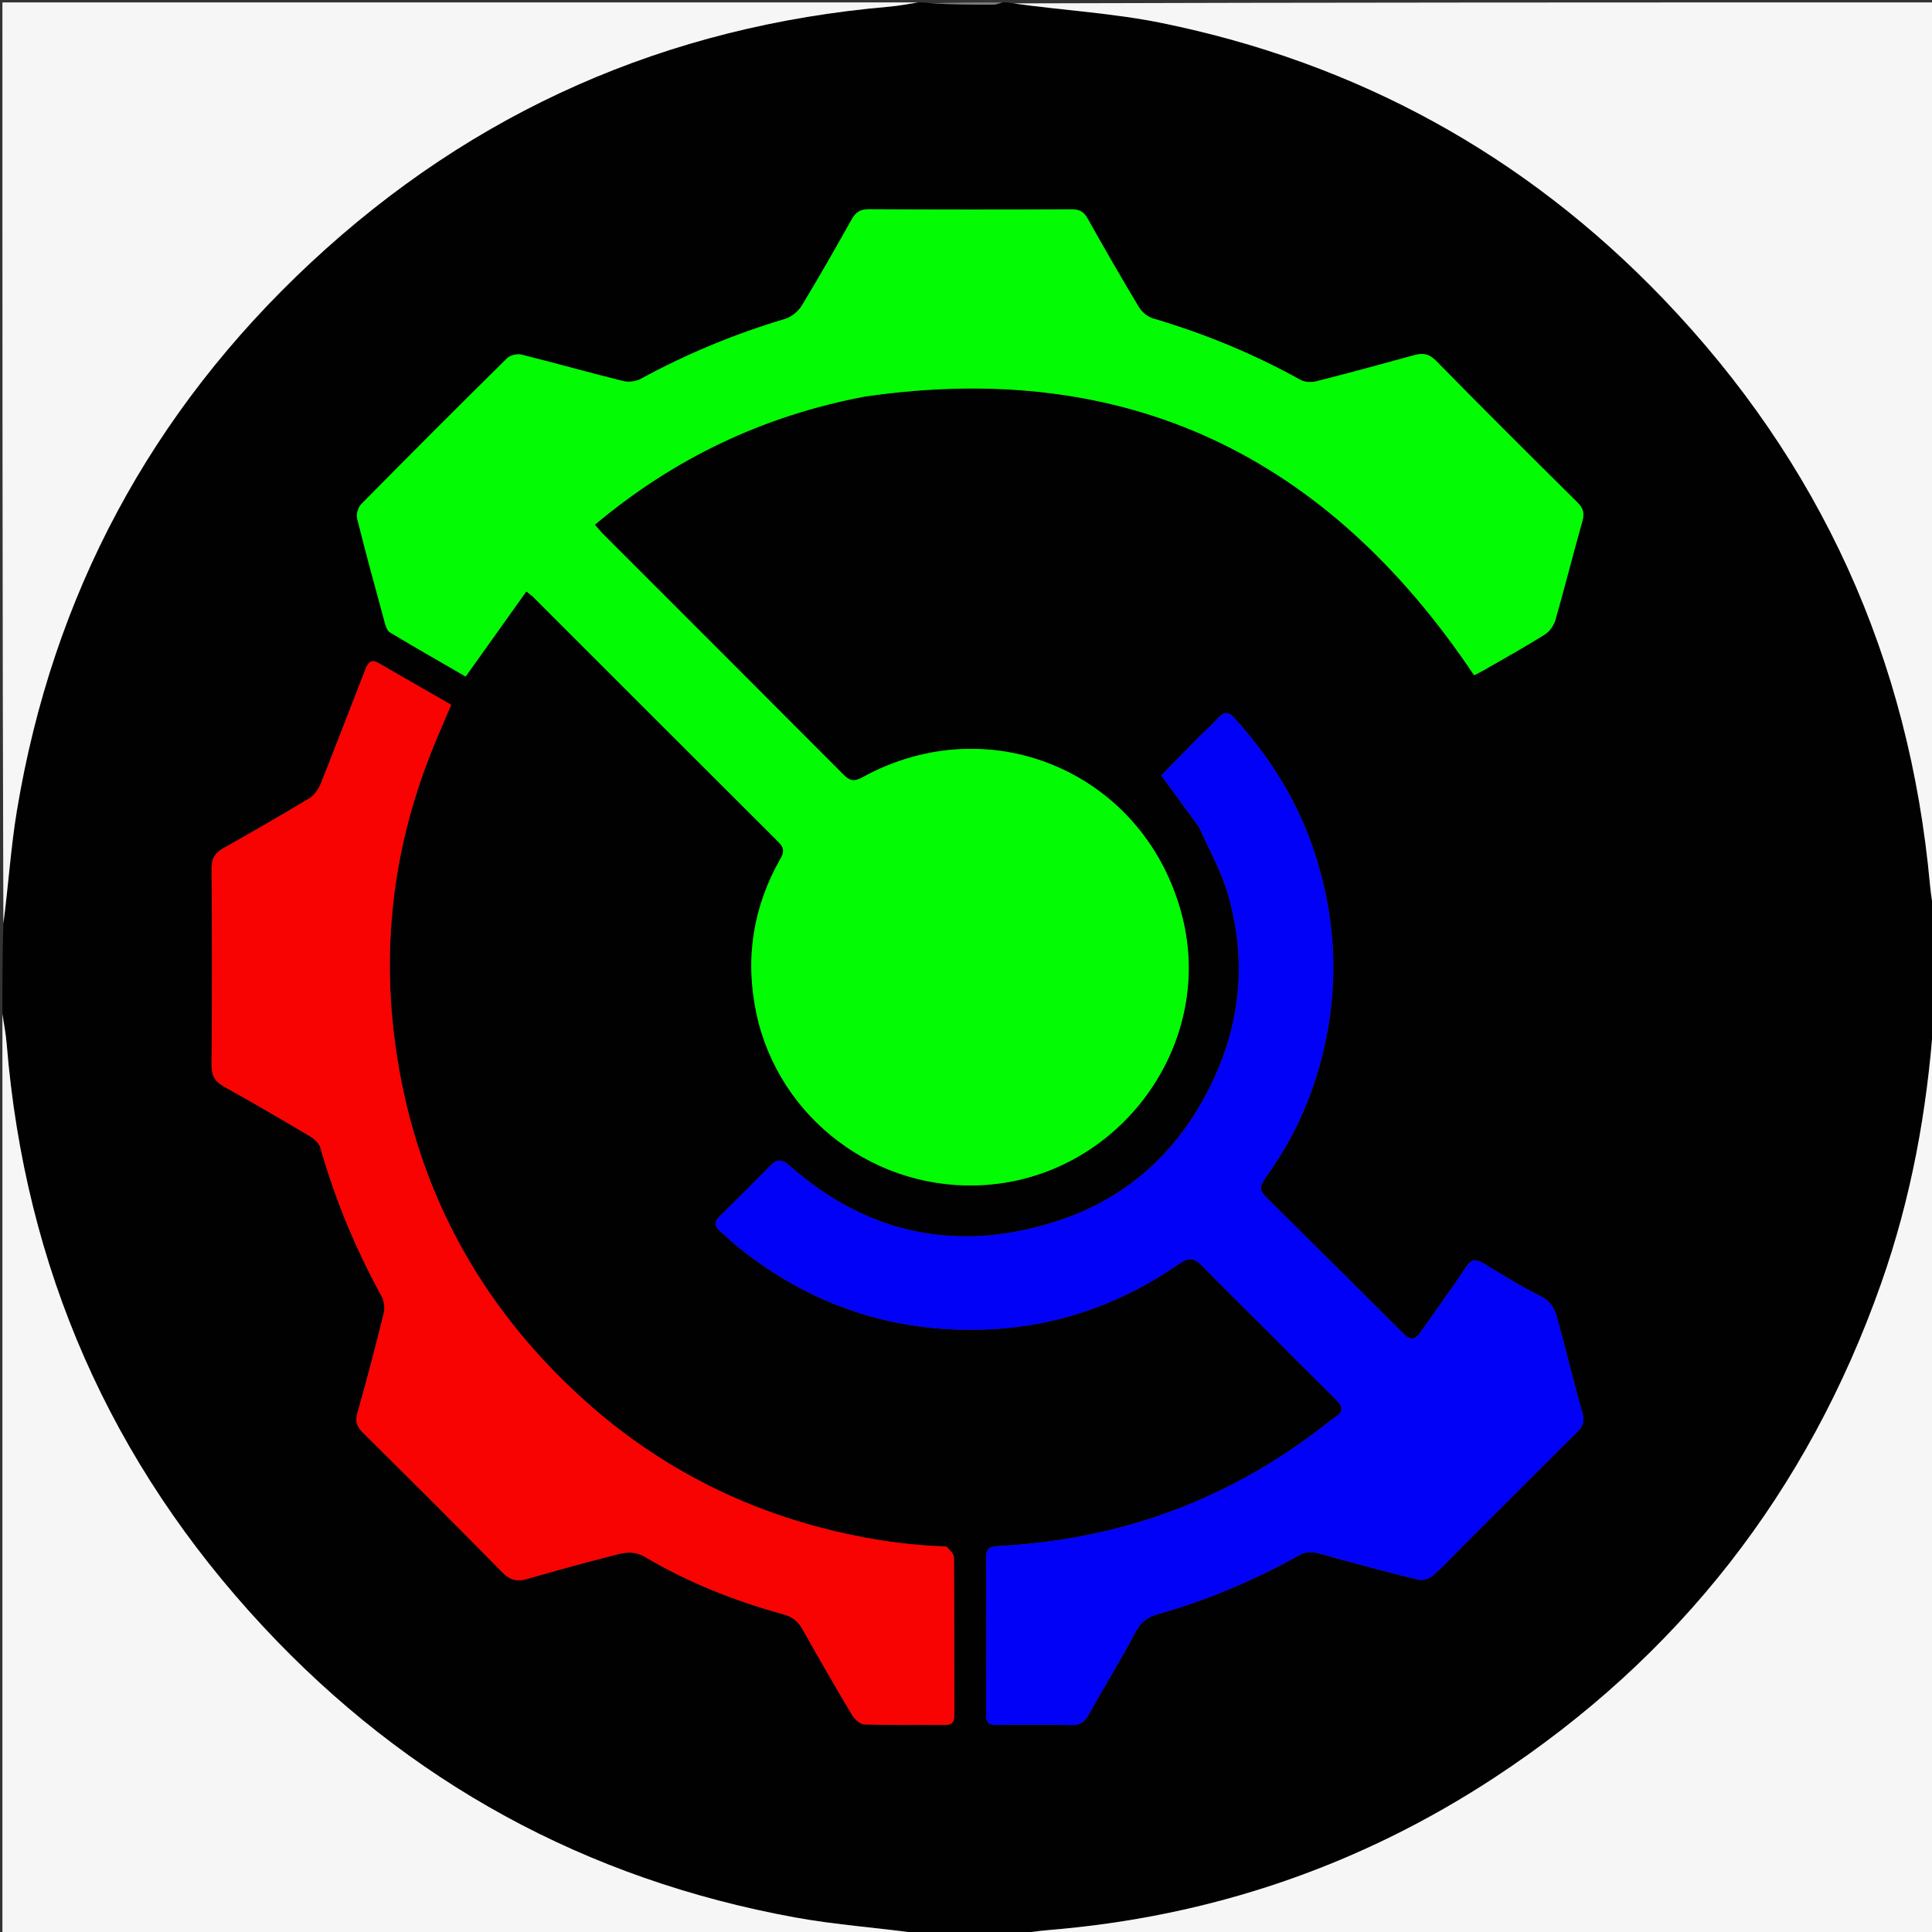 <svg version="1.1" id="Layer_1" xmlns="http://www.w3.org/2000/svg" xmlns:xlink="http://www.w3.org/1999/xlink" x="0px" y="0px"
	 width="100%" viewBox="0 0 801 801" enable-background="new 0 0 801 801" xml:space="preserve">
<rect x="0" y="0" width="801" height="801" fill="#333333" stroke="none"/>
<path fill="#010101" opacity="1" stroke="none" 
	d="
M386,802 
	C384.611,802 383.222,802 381.262,801.603 
	C363.695,799.184 346.537,798.052 329.731,794.989 
	C242.996,779.182 169.253,738.9 109.208,674.498 
	C45.79,606.477 10.352,525.72 2.777,432.884 
	C2.425,428.57 1.603,424.294 1,420 
	C1,407.979 1,395.958 1.397,383.307 
	C3.489,367.148 4.449,351.498 7,336.111 
	C21.843,246.595 62.6,170.628 128.877,108.861 
	C196.381,45.951 276.557,10.713 368.611,2.775 
	C372.761,2.417 376.871,1.602 381,1 
	C382.389,1 383.778,1 385.776,1.392 
	C394.762,1.856 403.139,1.978 411.516,1.953 
	C413.012,1.948 414.505,1.333 416,1 
	C417.067,1 418.133,1 419.763,1.403 
	C440.785,4.301 461.523,5.426 481.653,9.533 
	C562.611,26.051 632.159,64.098 689.433,123.734 
	C754.794,191.791 791.657,273.061 800.194,367.11 
	C800.586,371.426 801.389,375.704 802,380 
	C802,384.025 802,388.049 801.681,392.81 
	C801.574,399.032 801.787,404.516 802,410 
	C802,414.025 802,418.049 801.619,422.724 
	C798.996,460.584 792.321,496.957 779.909,532.139 
	C749.49,618.365 696.096,686.805 619.656,736.954 
	C563.547,773.765 501.821,794.697 434.892,800.186 
	C429.912,800.594 424.963,801.386 420,802 
	C418.933,802 417.867,802 416.175,801.632 
	C406.52,801.174 397.49,801.058 388.46,801.039 
	C387.64,801.037 386.82,801.665 386,802 
M358.865,164.339 
	C467.628,148.576 550.463,189.308 611.164,279.978 
	C612.252,279.409 613.868,278.634 615.417,277.741 
	C623.784,272.919 632.237,268.232 640.417,263.11 
	C642.409,261.863 644.209,259.36 644.862,257.081 
	C648.759,243.49 652.172,229.761 656.036,216.159 
	C656.981,212.832 656.443,210.714 653.996,208.29 
	C634.346,188.821 614.742,169.305 595.367,149.564 
	C592.424,146.566 589.836,146.279 586.221,147.278 
	C572.748,151.001 559.253,154.655 545.704,158.088 
	C543.682,158.6 540.947,158.47 539.179,157.488 
	C519.733,146.692 499.331,138.294 478.006,132.005 
	C475.77,131.345 473.4,129.355 472.181,127.327 
	C464.892,115.2 457.83,102.933 450.914,90.588 
	C449.308,87.721 447.47,86.764 444.225,86.778 
	C416.229,86.898 388.233,86.898 360.237,86.749 
	C356.768,86.73 354.824,87.89 353.162,90.852 
	C346.399,102.906 339.58,114.935 332.399,126.741 
	C330.94,129.139 328.097,131.444 325.43,132.24 
	C304.601,138.448 284.679,146.707 265.597,157.107 
	C263.552,158.221 260.482,158.518 258.196,157.95 
	C244.149,154.462 230.218,150.508 216.171,147.021 
	C214.374,146.575 211.481,147.282 210.187,148.56 
	C189.906,168.576 169.765,188.734 149.757,209.023 
	C148.459,210.339 147.621,213.201 148.063,214.971 
	C151.646,229.332 155.559,243.611 159.457,257.892 
	C159.875,259.423 160.443,261.456 161.604,262.154 
	C172.114,268.472 182.771,274.545 193.05,280.496 
	C201.665,268.421 209.896,256.883 218.216,245.22 
	C219.903,246.555 220.467,246.917 220.93,247.38 
	C254.871,281.304 288.784,315.255 322.78,349.123 
	C325.097,351.431 325.194,353.164 323.596,355.969 
	C312.162,376.038 308.808,397.489 313.58,420.071 
	C322.778,463.602 363.357,494.553 408.89,491.25 
	C463.933,487.257 503.575,433.679 490.259,380.359 
	C475.396,320.842 411.053,292.711 357.356,322.375 
	C354.03,324.213 352.213,323.671 349.726,321.173 
	C316.566,287.878 283.312,254.677 250.093,221.44 
	C248.96,220.307 247.952,219.048 246.634,217.563 
	C279.448,189.996 316.416,172.407 358.865,164.339 
M497.311,343.276 
	C501.298,352.39 506.319,361.203 509.073,370.676 
	C516.581,396.504 514.772,421.935 503.542,446.609 
	C490.11,476.121 468.079,496.776 437.476,506.516 
	C396.831,519.451 359.561,511.743 327.247,483.193 
	C324.411,480.688 322.272,480.379 319.597,483.084 
	C312.569,490.19 305.513,497.271 298.368,504.259 
	C296.233,506.347 296.071,508.163 298.268,510.148 
	C300.861,512.491 303.385,514.925 306.107,517.11 
	C336.122,541.205 370.242,552.678 408.85,551.196 
	C438.349,550.064 464.861,540.585 488.93,523.954 
	C492.845,521.249 495.167,521.516 498.259,524.693 
	C506.276,532.931 514.505,540.962 522.637,549.089 
	C533.125,559.571 543.561,570.106 554.113,580.524 
	C556.691,583.07 557.128,585.068 553.87,587.327 
	C550.868,589.409 548.041,591.742 545.115,593.935 
	C506.158,623.122 462.248,638.551 413.733,640.986 
	C410.052,641.17 408.779,642.252 408.799,645.903 
	C408.916,667.564 408.927,689.227 408.832,710.888 
	C408.818,714.193 409.995,715.199 413.212,715.153 
	C423.541,715.007 433.876,714.964 444.202,715.204 
	C447.717,715.286 449.623,713.997 451.283,711.029 
	C457.782,699.416 464.745,688.057 471.006,676.321 
	C473.122,672.355 475.899,670.415 479.91,669.279 
	C500.644,663.409 520.345,655.067 539.14,644.522 
	C540.699,643.647 542.94,643.386 544.736,643.664 
	C548.005,644.171 551.175,645.306 554.391,646.162 
	C565.633,649.153 576.843,652.279 588.155,654.979 
	C589.947,655.406 592.671,654.445 594.15,653.177 
	C598.179,649.721 601.772,645.757 605.537,641.993 
	C621.659,625.874 637.748,609.72 653.94,593.672 
	C656.32,591.314 657.079,589.248 656.08,585.783 
	C652.67,573.962 649.853,561.972 646.588,550.107 
	C645.258,545.273 644.566,540.269 638.928,537.49 
	C630.585,533.377 622.696,528.334 614.676,523.581 
	C611.656,521.792 609.866,522.196 607.793,525.324 
	C601.733,534.469 595.228,543.319 588.936,552.312 
	C586.762,555.42 584.87,555.935 581.849,552.902 
	C563.411,534.395 544.77,516.09 526.273,497.641 
	C521.508,492.888 521.685,492.551 526.067,486.328 
	C538.928,468.063 546.967,447.735 550.691,425.832 
	C554.893,401.127 552.729,376.737 544.839,352.948 
	C537.923,332.098 526.476,313.892 511.768,297.662 
	C509.55,295.215 507.594,294.837 505.178,297.525 
	C502.621,300.368 499.712,302.892 497.017,305.615 
	C491.679,311.008 486.383,316.442 481.426,321.495 
	C486.937,328.989 491.953,335.811 497.311,343.276 
M392.017,641.142 
	C374.308,640.596 356.97,637.772 339.842,633.233 
	C302.074,623.225 268.761,604.951 240.126,578.584 
	C198.797,540.529 173.299,493.7 164.601,437.988 
	C157.874,394.901 162.543,353.065 178.537,312.506 
	C181.195,305.767 184.14,299.14 187.066,292.193 
	C176.696,286.247 166.73,280.572 156.809,274.822 
	C153.748,273.048 152.466,274.988 151.57,277.277 
	C145.394,293.055 139.382,308.898 133.092,324.63 
	C132.145,327 130.465,329.629 128.371,330.898 
	C116.561,338.058 104.564,344.915 92.533,351.701 
	C89.133,353.619 87.687,355.873 87.719,360 
	C87.93,387.154 87.95,414.312 87.711,441.466 
	C87.671,445.958 89.138,448.436 92.928,450.547 
	C104.847,457.189 116.646,464.053 128.376,471.024 
	C130.211,472.114 132.294,473.969 132.835,475.875 
	C138.957,497.43 147.517,517.935 158.28,537.574 
	C159.337,539.503 159.591,542.417 159.056,544.587 
	C155.671,558.309 152.136,572.001 148.234,585.583 
	C147.199,589.186 147.815,591.349 150.376,593.888 
	C169.778,613.118 189.155,632.376 208.262,651.897 
	C211.591,655.298 214.57,655.787 218.759,654.579 
	C229.946,651.353 241.165,648.224 252.449,645.366 
	C257.387,644.115 261.981,642.265 267.576,645.583 
	C285.545,656.242 304.928,663.846 325.076,669.394 
	C328.74,670.403 331.019,672.432 332.851,675.704 
	C339.52,687.612 346.342,699.436 353.343,711.15 
	C354.367,712.863 356.64,714.882 358.393,714.937 
	C369.544,715.287 380.712,715.076 391.873,715.165 
	C394.725,715.188 395.663,713.936 395.657,711.243 
	C395.609,689.419 395.681,667.594 395.506,645.771 
	C395.494,644.242 393.807,642.728 392.017,641.142 
z"/>
<path fill="#F6F6F6" opacity="1" stroke="none" 
	d="
M1,420.469 
	C1.603,424.294 2.425,428.57 2.777,432.884 
	C10.352,525.72 45.79,606.477 109.208,674.498 
	C169.253,738.9 242.996,779.182 329.731,794.989 
	C346.537,798.052 363.695,799.184 380.846,801.603 
	C254.406,802 127.812,802 1,802 
	C1,674.979 1,547.958 1,420.469 
z"/>
<path fill="#F6F6F6" opacity="1" stroke="none" 
	d="
M380.531,1 
	C376.871,1.602 372.761,2.417 368.611,2.775 
	C276.557,10.713 196.381,45.951 128.877,108.861 
	C62.6,170.628 21.843,246.595 7,336.111 
	C4.449,351.498 3.489,367.148 1.397,382.838 
	C1,255.74 1,128.48 1,1 
	C127.354,1 253.708,1 380.531,1 
z"/>
<path fill="#F6F6F6" opacity="1" stroke="none" 
	d="
M420.469,802 
	C424.963,801.386 429.912,800.594 434.892,800.186 
	C501.821,794.697 563.547,773.765 619.656,736.954 
	C696.096,686.805 749.49,618.365 779.909,532.139 
	C792.321,496.957 798.996,460.584 801.619,423.188 
	C802,549.261 802,675.521 802,802 
	C674.979,802 547.958,802 420.469,802 
z"/>
<path fill="#F6F6F6" opacity="1" stroke="none" 
	d="
M802,379.531 
	C801.389,375.704 800.586,371.426 800.194,367.11 
	C791.657,273.061 754.794,191.791 689.433,123.734 
	C632.159,64.098 562.611,26.051 481.653,9.533 
	C461.523,5.426 440.785,4.301 420.163,1.403 
	C547.26,1 674.52,1 802,1 
	C802,127.021 802,253.042 802,379.531 
z"/>
<path fill="#7D7D7D" opacity="1" stroke="none" 
	d="
M415.531,1 
	C414.505,1.333 413.012,1.948 411.516,1.953 
	C403.139,1.978 394.762,1.856 386.193,1.392 
	C395.688,1 405.375,1 415.531,1 
z"/>
<path fill="#7C7C7C" opacity="1" stroke="none" 
	d="
M386.469,802 
	C386.82,801.665 387.64,801.037 388.46,801.039 
	C397.49,801.058 406.52,801.174 415.775,801.632 
	C406.312,802 396.625,802 386.469,802 
z"/>
<path fill="#3D3D3D" opacity="1" stroke="none" 
	d="
M802,409.532 
	C801.787,404.516 801.574,399.032 801.681,393.274 
	C802,398.355 802,403.71 802,409.532 
z"/>
<path fill="#03FC04" opacity="1" stroke="none" 
	d="
M358.448,164.434 
	C316.416,172.407 279.448,189.996 246.634,217.563 
	C247.952,219.048 248.96,220.307 250.093,221.44 
	C283.312,254.677 316.566,287.878 349.726,321.173 
	C352.213,323.671 354.03,324.213 357.356,322.375 
	C411.053,292.711 475.396,320.842 490.259,380.359 
	C503.575,433.679 463.933,487.257 408.89,491.25 
	C363.357,494.553 322.778,463.602 313.58,420.071 
	C308.808,397.489 312.162,376.038 323.596,355.969 
	C325.194,353.164 325.097,351.431 322.78,349.123 
	C288.784,315.255 254.871,281.304 220.93,247.38 
	C220.467,246.917 219.903,246.555 218.216,245.22 
	C209.896,256.883 201.665,268.421 193.05,280.496 
	C182.771,274.545 172.114,268.472 161.604,262.154 
	C160.443,261.456 159.875,259.423 159.457,257.892 
	C155.559,243.611 151.646,229.332 148.063,214.971 
	C147.621,213.201 148.459,210.339 149.757,209.023 
	C169.765,188.734 189.906,168.576 210.187,148.56 
	C211.481,147.282 214.374,146.575 216.171,147.021 
	C230.218,150.508 244.149,154.462 258.196,157.95 
	C260.482,158.518 263.552,158.221 265.597,157.107 
	C284.679,146.707 304.601,138.448 325.43,132.24 
	C328.097,131.444 330.94,129.139 332.399,126.741 
	C339.58,114.935 346.399,102.906 353.162,90.852 
	C354.824,87.89 356.768,86.73 360.237,86.749 
	C388.233,86.898 416.229,86.898 444.225,86.778 
	C447.47,86.764 449.308,87.721 450.914,90.588 
	C457.83,102.933 464.892,115.2 472.181,127.327 
	C473.4,129.355 475.77,131.345 478.006,132.005 
	C499.331,138.294 519.733,146.692 539.179,157.488 
	C540.947,158.47 543.682,158.6 545.704,158.088 
	C559.253,154.655 572.748,151.001 586.221,147.278 
	C589.836,146.279 592.424,146.566 595.367,149.564 
	C614.742,169.305 634.346,188.821 653.996,208.29 
	C656.443,210.714 656.981,212.832 656.036,216.159 
	C652.172,229.761 648.759,243.49 644.862,257.081 
	C644.209,259.36 642.409,261.863 640.417,263.11 
	C632.237,268.232 623.784,272.919 615.417,277.741 
	C613.868,278.634 612.252,279.409 611.164,279.978 
	C550.463,189.308 467.628,148.576 358.448,164.434 
z"/>
<path fill="#0101F7" opacity="1" stroke="none" 
	d="
M497.14,342.955 
	C491.953,335.811 486.937,328.989 481.426,321.495 
	C486.383,316.442 491.679,311.008 497.017,305.615 
	C499.712,302.892 502.621,300.368 505.178,297.525 
	C507.594,294.837 509.55,295.215 511.768,297.662 
	C526.476,313.892 537.923,332.098 544.839,352.948 
	C552.729,376.737 554.893,401.127 550.691,425.832 
	C546.967,447.735 538.928,468.063 526.067,486.328 
	C521.685,492.551 521.508,492.888 526.273,497.641 
	C544.77,516.09 563.411,534.395 581.849,552.902 
	C584.87,555.935 586.762,555.42 588.936,552.312 
	C595.228,543.319 601.733,534.469 607.793,525.324 
	C609.866,522.196 611.656,521.792 614.676,523.581 
	C622.696,528.334 630.585,533.377 638.928,537.49 
	C644.566,540.269 645.258,545.273 646.588,550.107 
	C649.853,561.972 652.67,573.962 656.08,585.783 
	C657.079,589.248 656.32,591.314 653.94,593.672 
	C637.748,609.72 621.659,625.874 605.537,641.993 
	C601.772,645.757 598.179,649.721 594.15,653.177 
	C592.671,654.445 589.947,655.406 588.155,654.979 
	C576.843,652.279 565.633,649.153 554.391,646.162 
	C551.175,645.306 548.005,644.171 544.736,643.664 
	C542.94,643.386 540.699,643.647 539.14,644.522 
	C520.345,655.067 500.644,663.409 479.91,669.279 
	C475.899,670.415 473.122,672.355 471.006,676.321 
	C464.745,688.057 457.782,699.416 451.283,711.029 
	C449.623,713.997 447.717,715.286 444.202,715.204 
	C433.876,714.964 423.541,715.007 413.212,715.153 
	C409.995,715.199 408.818,714.193 408.832,710.888 
	C408.927,689.227 408.916,667.564 408.799,645.903 
	C408.779,642.252 410.052,641.17 413.733,640.986 
	C462.248,638.551 506.158,623.122 545.115,593.935 
	C548.041,591.742 550.868,589.409 553.87,587.327 
	C557.128,585.068 556.691,583.07 554.113,580.524 
	C543.561,570.106 533.125,559.571 522.637,549.089 
	C514.505,540.962 506.276,532.931 498.259,524.693 
	C495.167,521.516 492.845,521.249 488.93,523.954 
	C464.861,540.585 438.349,550.064 408.85,551.196 
	C370.242,552.678 336.122,541.205 306.107,517.11 
	C303.385,514.925 300.861,512.491 298.268,510.148 
	C296.071,508.163 296.233,506.347 298.368,504.259 
	C305.513,497.271 312.569,490.19 319.597,483.084 
	C322.272,480.379 324.411,480.688 327.247,483.193 
	C359.561,511.743 396.831,519.451 437.476,506.516 
	C468.079,496.776 490.11,476.121 503.542,446.609 
	C514.772,421.935 516.581,396.504 509.073,370.676 
	C506.319,361.203 501.298,352.39 497.14,342.955 
z"/>
<path fill="#F90202" opacity="1" stroke="none" 
	d="
M392.458,641.174 
	C393.807,642.728 395.494,644.242 395.506,645.771 
	C395.681,667.594 395.609,689.419 395.657,711.243 
	C395.663,713.936 394.725,715.188 391.873,715.165 
	C380.712,715.076 369.544,715.287 358.393,714.937 
	C356.64,714.882 354.367,712.863 353.343,711.15 
	C346.342,699.436 339.52,687.612 332.851,675.704 
	C331.019,672.432 328.74,670.403 325.076,669.394 
	C304.928,663.846 285.545,656.242 267.576,645.583 
	C261.981,642.265 257.387,644.115 252.449,645.366 
	C241.165,648.224 229.946,651.353 218.759,654.579 
	C214.57,655.787 211.591,655.298 208.262,651.897 
	C189.155,632.376 169.778,613.118 150.376,593.888 
	C147.815,591.349 147.199,589.186 148.234,585.583 
	C152.136,572.001 155.671,558.309 159.056,544.587 
	C159.591,542.417 159.337,539.503 158.28,537.574 
	C147.517,517.935 138.957,497.43 132.835,475.875 
	C132.294,473.969 130.211,472.114 128.376,471.024 
	C116.646,464.053 104.847,457.189 92.928,450.547 
	C89.138,448.436 87.671,445.958 87.711,441.466 
	C87.95,414.312 87.93,387.154 87.719,360 
	C87.687,355.873 89.133,353.619 92.533,351.701 
	C104.564,344.915 116.561,338.058 128.371,330.898 
	C130.465,329.629 132.145,327 133.092,324.63 
	C139.382,308.898 145.394,293.055 151.57,277.277 
	C152.466,274.988 153.748,273.048 156.809,274.822 
	C166.73,280.572 176.696,286.247 187.066,292.193 
	C184.14,299.14 181.195,305.767 178.537,312.506 
	C162.543,353.065 157.874,394.901 164.601,437.988 
	C173.299,493.7 198.797,540.529 240.126,578.584 
	C268.761,604.951 302.074,623.225 339.842,633.233 
	C356.97,637.772 374.308,640.596 392.458,641.174 
z"/>
</svg>